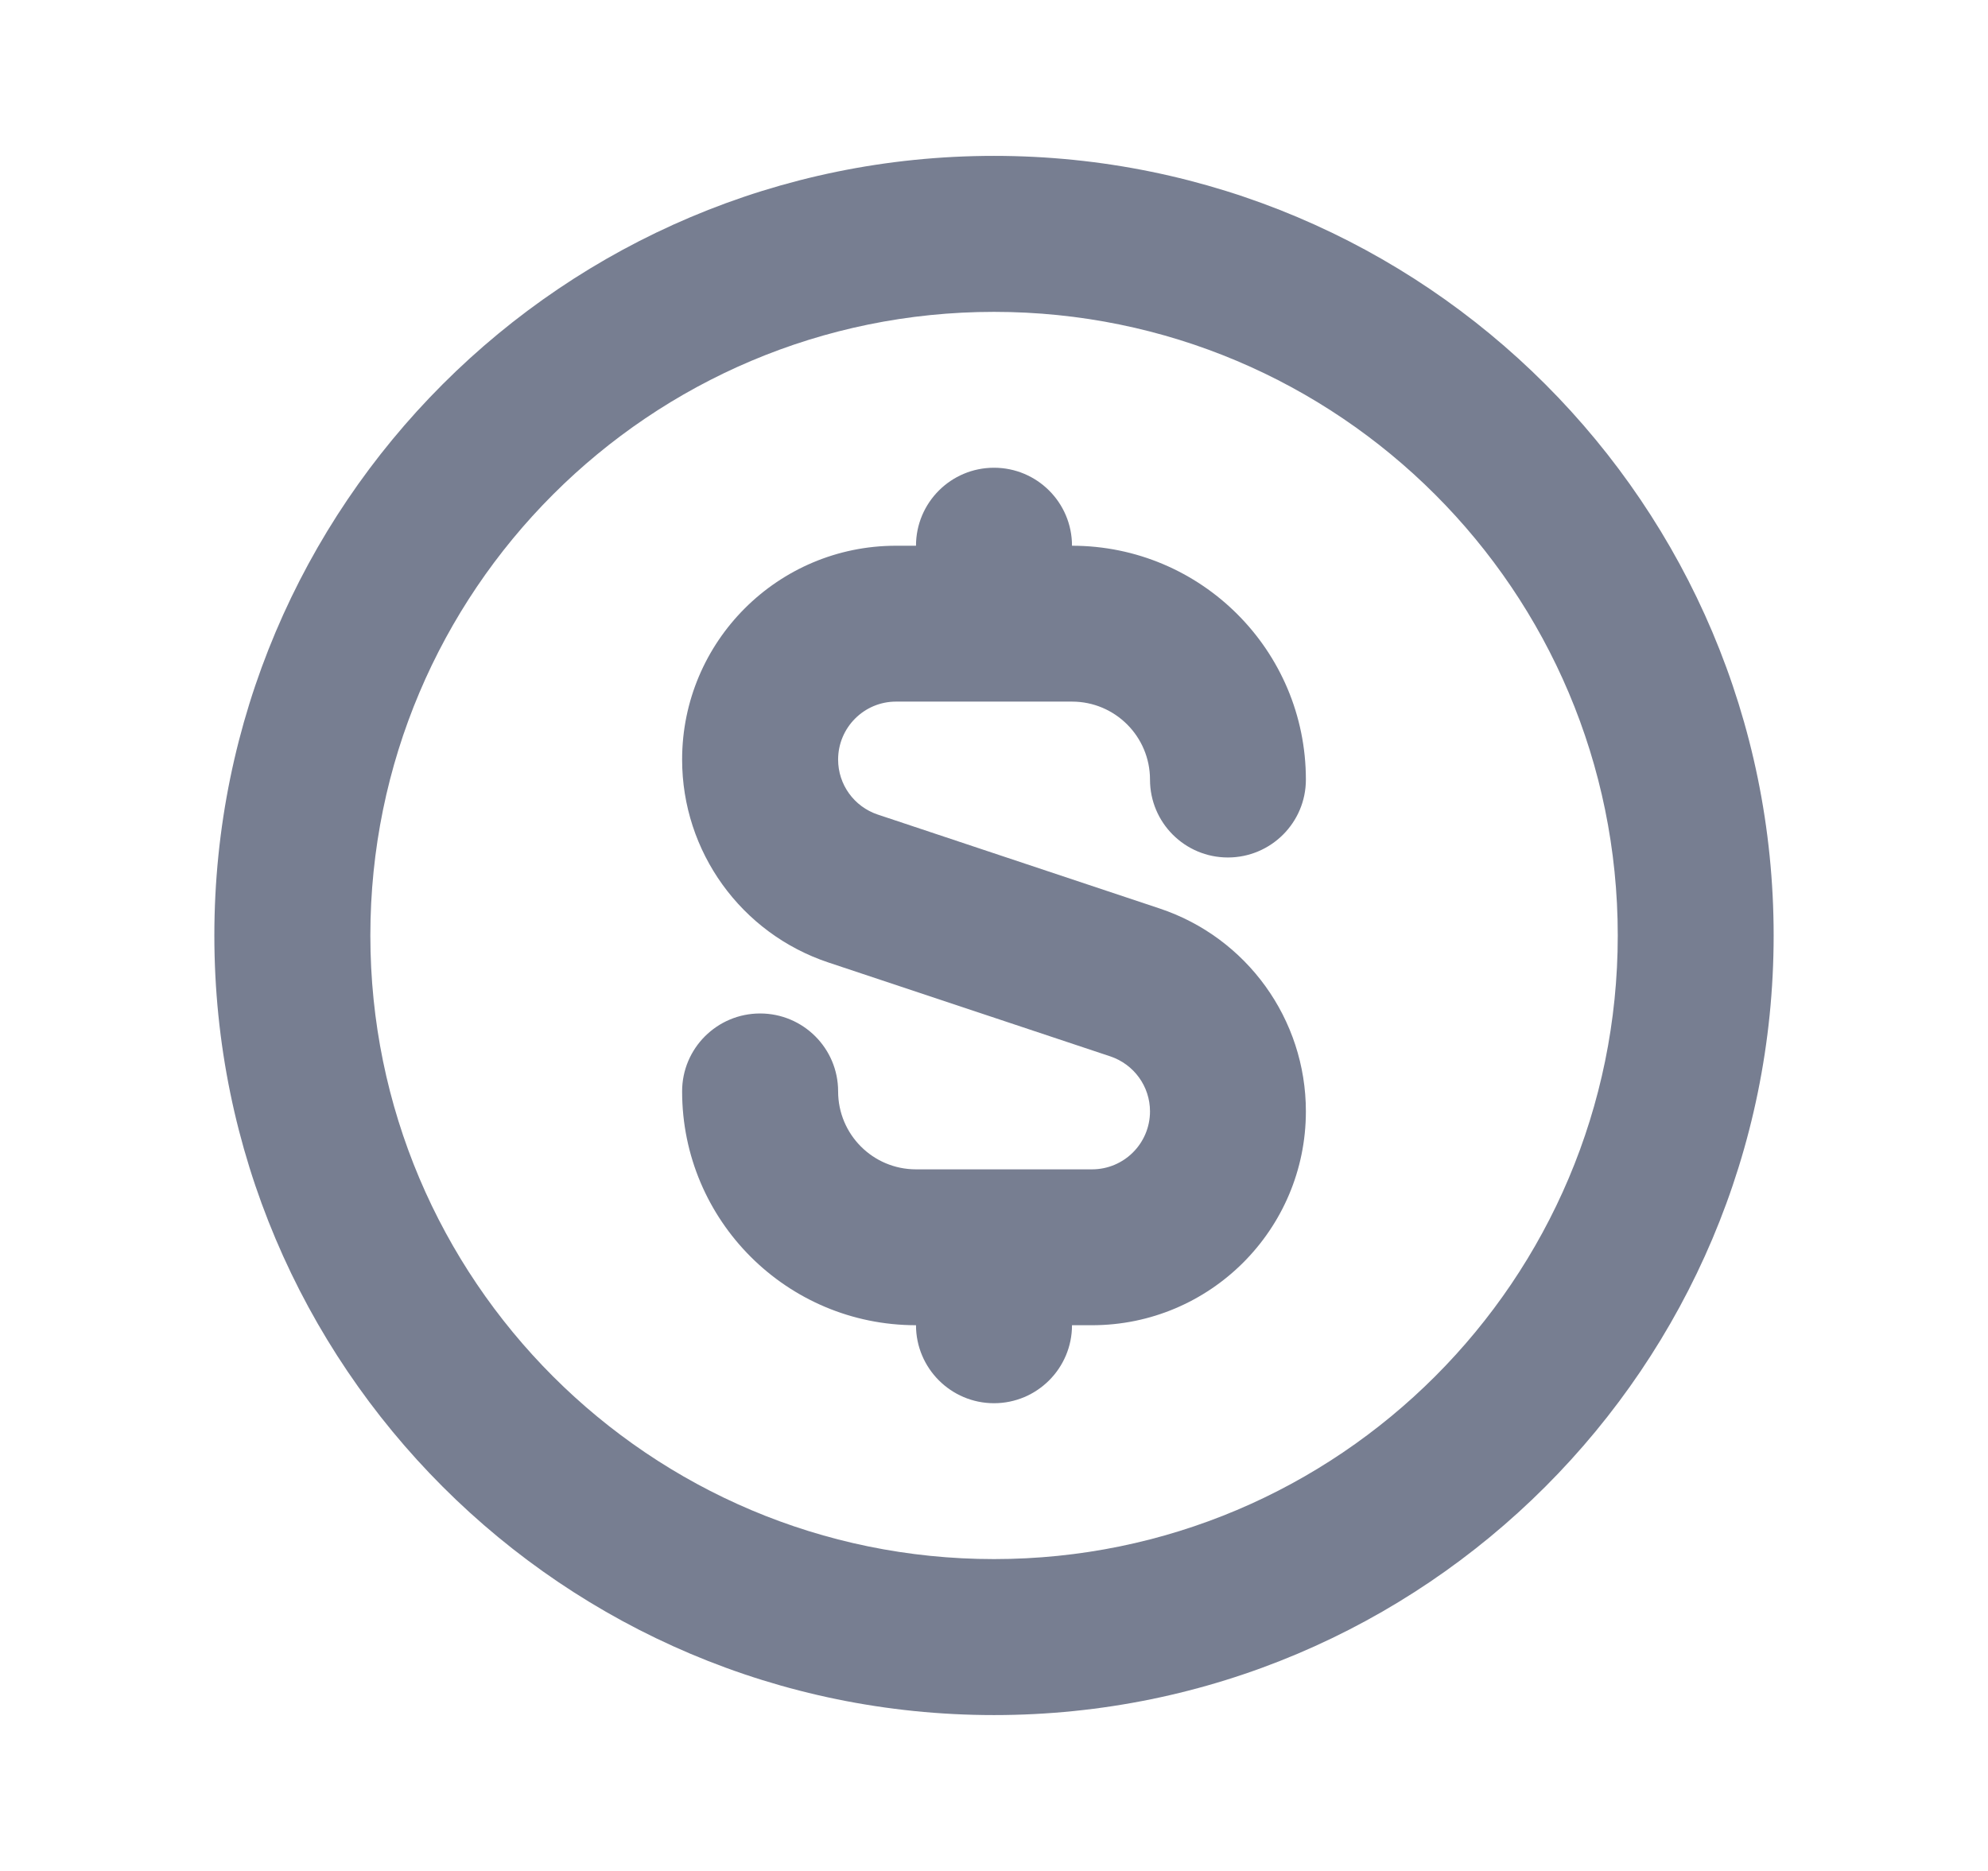 <svg width="17" height="16" viewBox="0 0 17 16" fill="none" xmlns="http://www.w3.org/2000/svg">
<path fill-rule="evenodd" clip-rule="evenodd" d="M8.5 13.333C11.446 13.333 13.834 10.945 13.834 8C13.834 5.054 11.446 2.667 8.5 2.667C5.555 2.667 3.167 5.054 3.167 8C3.167 10.945 5.555 13.333 8.5 13.333ZM8.5 14.667C12.182 14.667 15.167 11.682 15.167 8C15.167 4.318 12.182 1.333 8.5 1.333C4.818 1.333 1.833 4.318 1.833 8C1.833 11.682 4.818 14.667 8.5 14.667Z" fill="#777E91"/>
<path d="M7.833 4.667C7.833 4.298 8.132 4 8.5 4C8.868 4 9.167 4.298 9.167 4.667C10.271 4.667 11.167 5.562 11.167 6.667C11.167 7.035 10.868 7.333 10.5 7.333C10.132 7.333 9.834 7.035 9.834 6.667C9.834 6.298 9.535 6 9.167 6H7.662C7.389 6 7.167 6.222 7.167 6.496C7.167 6.709 7.303 6.898 7.506 6.966L9.916 7.769C10.663 8.018 11.167 8.717 11.167 9.504C11.167 10.514 10.348 11.333 9.338 11.333H9.167C9.167 11.701 8.868 12 8.5 12C8.132 12 7.833 11.701 7.833 11.333C6.729 11.333 5.833 10.438 5.833 9.333C5.833 8.965 6.132 8.667 6.5 8.667C6.868 8.667 7.167 8.965 7.167 9.333C7.167 9.702 7.465 10 7.833 10H9.338C9.612 10 9.834 9.778 9.834 9.504C9.834 9.291 9.697 9.102 9.495 9.034L7.084 8.231C6.337 7.982 5.833 7.283 5.833 6.496C5.833 5.486 6.652 4.667 7.662 4.667H7.833Z" fill="#777E91"/>
</svg>
